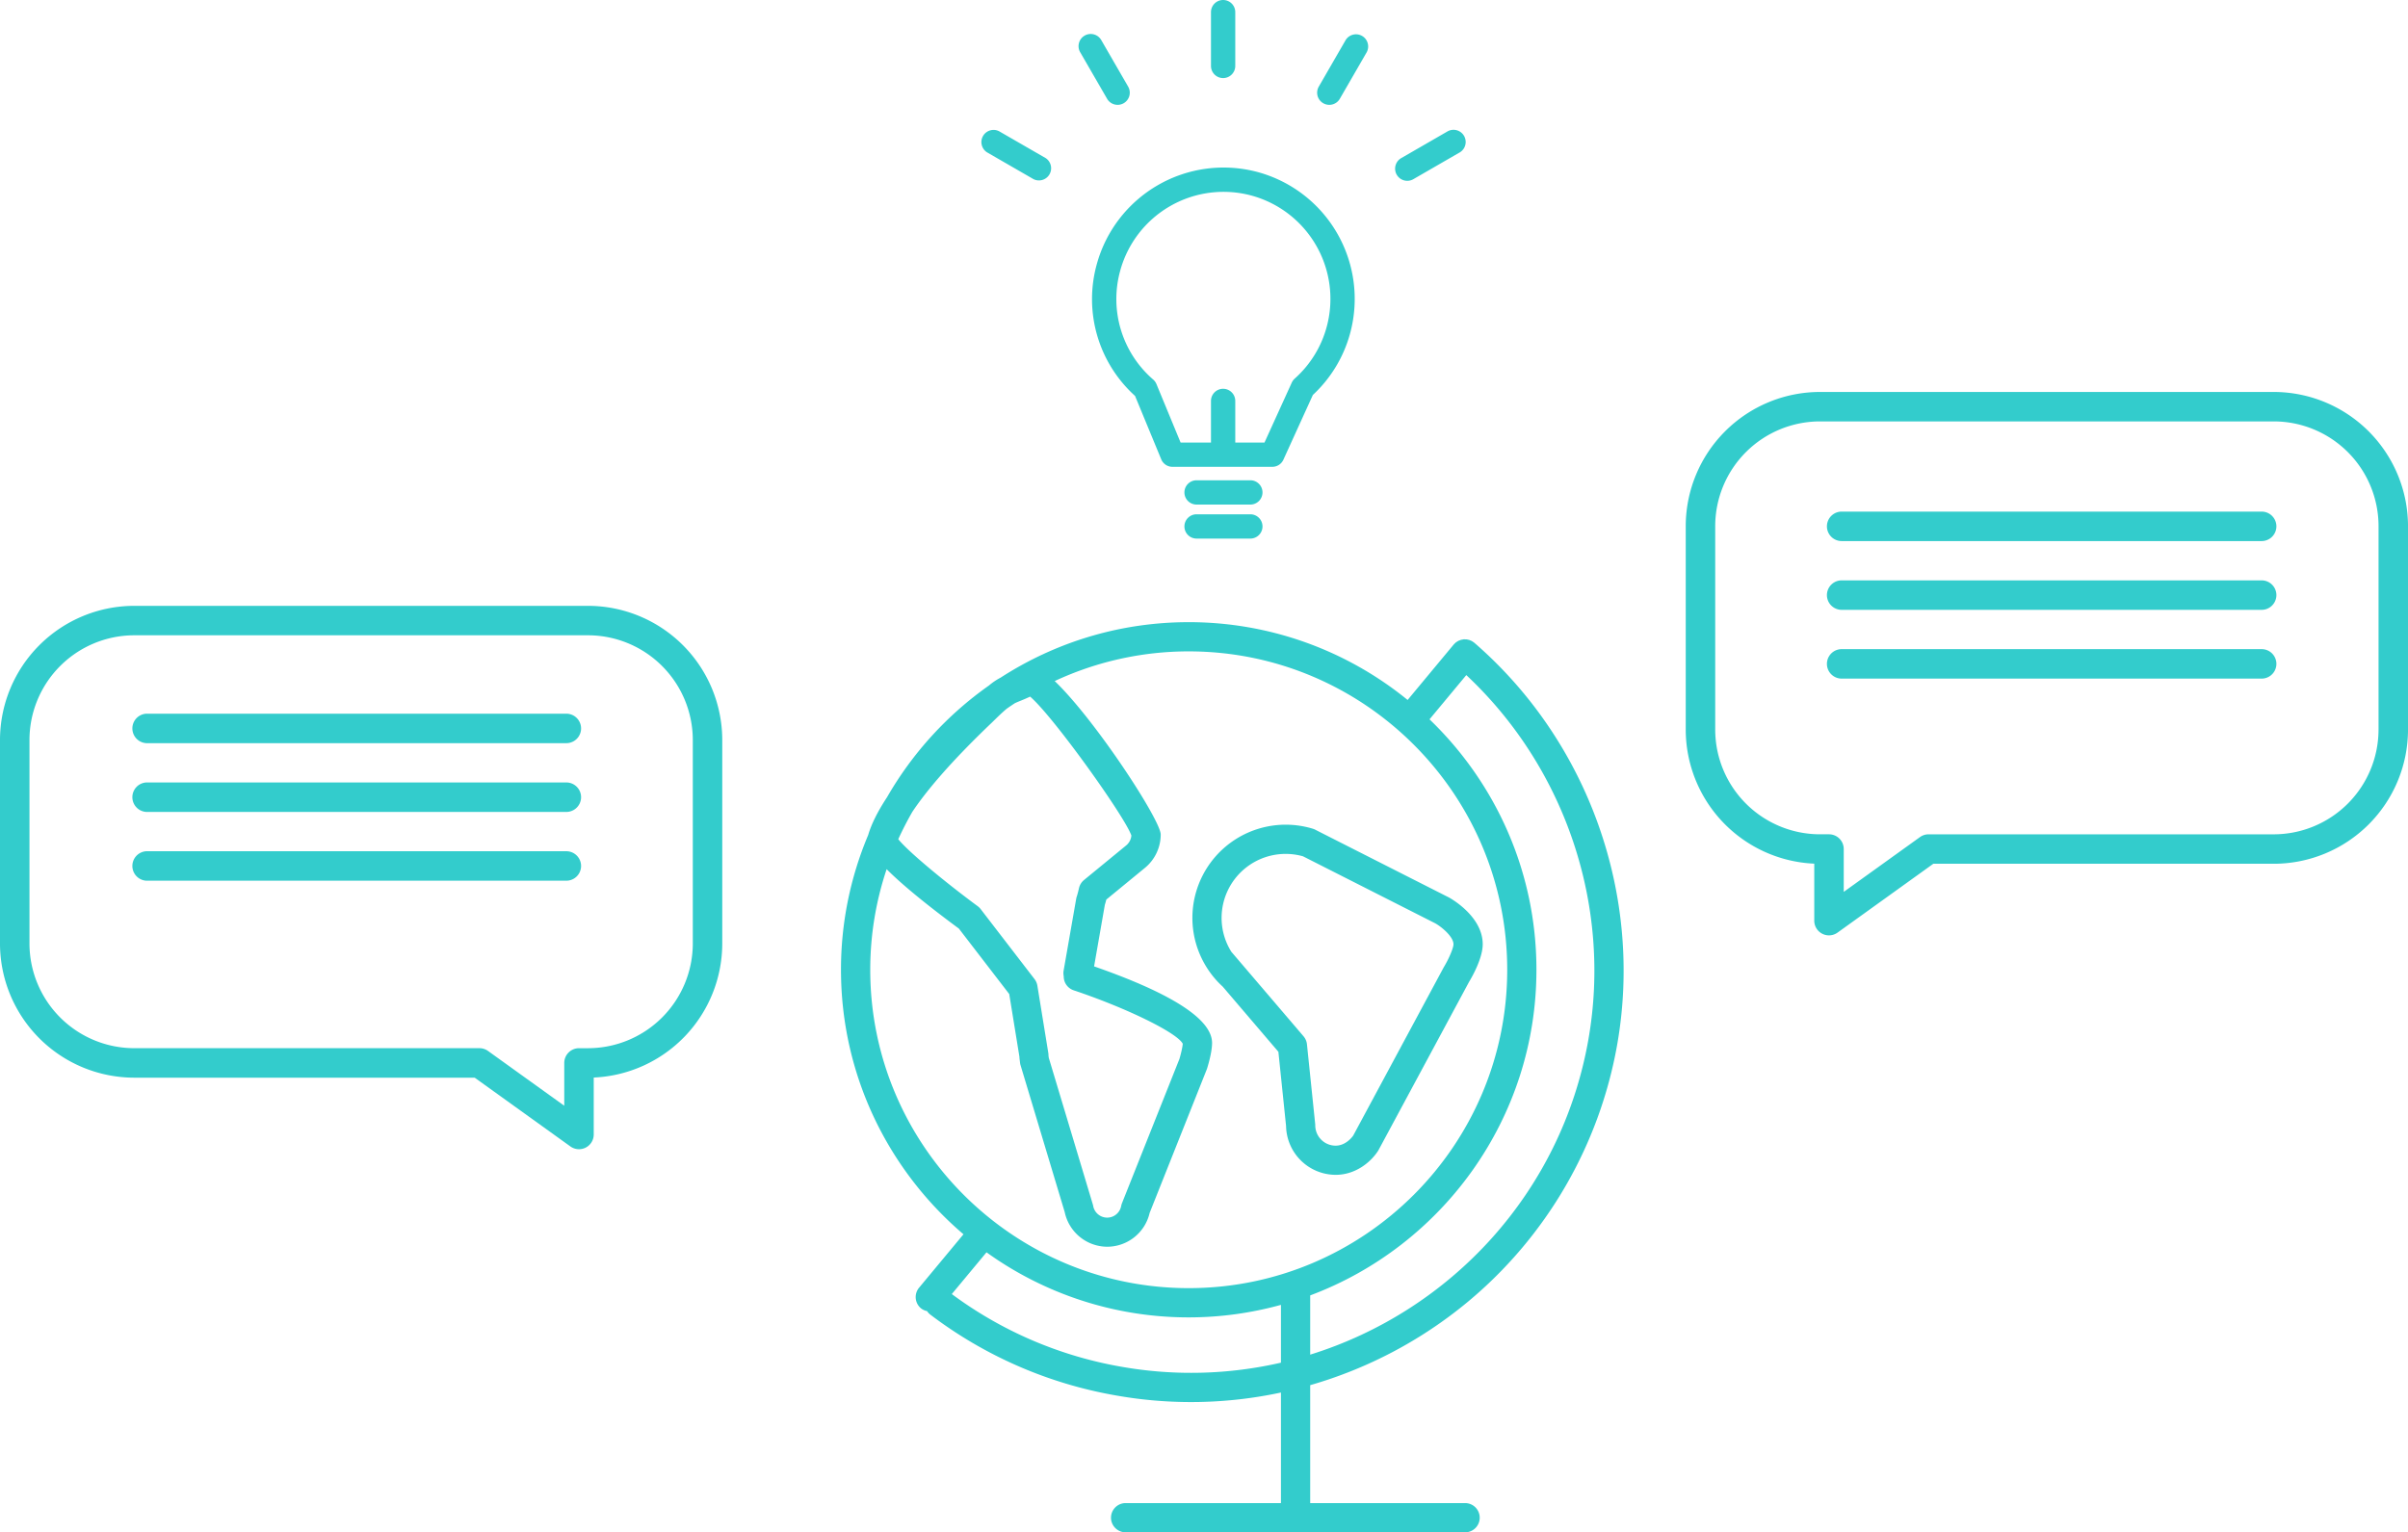 <svg id="Layer_1" xmlns="http://www.w3.org/2000/svg" viewBox="0 0 116.986 74.465"><style>.st0{fill:none;stroke:#00a8ed;stroke-miterlimit:10}.st1{fill:#00a8ed}.st2{fill:none}.st3{fill:#333}.st4{fill:#fff}.st5{fill:#5d5d5d}.st6{fill:#0096d7}.st7{fill:#3cc}.st8{fill:#58595b}.st9{fill:#0095d6}.st10{fill:#33b8b8}.st11{fill:none;stroke:#09f;stroke-width:4;stroke-linecap:round;stroke-linejoin:round}.st12{fill:#09f}.st13,.st14{fill:none;stroke:#3cc}.st13{stroke-miterlimit:10}.st14{stroke-width:2;stroke-linecap:round;stroke-linejoin:round}</style><symbol id="facebook" viewBox="-16.735 -16.735 33.471 33.471"><circle class="st0" r="16.235"/><path class="st1" d="M4.74 10.102H1.511c-1.916 0-4.048-.806-4.048-3.584.009-.968 0-1.895 0-2.938h-2.217V.053h2.285v-10.155h4.2V.12h2.772l.251 3.47H1.659s.007 1.544 0 1.992c0 1.098 1.142 1.035 1.211 1.035.544 0 1.6-.002 1.872 0v3.485H4.74z" id="Icon_2_"/></symbol><path class="st7" d="M71.633 31.242l-.006-.004-.006-.006c-.018-.015-.037-.025-.056-.038-.018-.012-.035-.026-.053-.036-.024-.014-.05-.023-.076-.034-.016-.007-.032-.015-.049-.021-.03-.01-.061-.015-.091-.021-.014-.003-.028-.007-.043-.009-.025-.003-.05-.002-.076-.003-.02 0-.04-.003-.059-.002l-.009.002h-.004c-.019.002-.035.007-.051.01-.028.005-.056.008-.083.016-.019.006-.037.014-.056.022-.024.009-.048.017-.071.029-.021.011-.039.024-.059.037-.019.012-.039.023-.057.037-.02.016-.037.035-.056.053-.013.013-.028.024-.041.039l-.004.006-.006.006-2.236 2.691a16.81 16.81 0 0 0-10.636-3.781c-3.364 0-6.498.992-9.134 2.694a3.1 3.1 0 0 0-.573.387 17.016 17.016 0 0 0-4.947 5.425c-.451.686-.76 1.302-.918 1.842a16.808 16.808 0 0 0-1.32 6.544c0 5.143 2.314 9.754 5.951 12.855l-2.158 2.597a.711.711 0 0 0 .092 1 .707.707 0 0 0 .297.136.683.683 0 0 0 .157.17 20.795 20.795 0 0 0 9.028 3.93 20.83 20.83 0 0 0 8.007-.143v5.373h-7.546a.711.711 0 0 0-.71.71c0 .391.319.71.71.71h16.493a.71.71 0 0 0 0-1.42h-7.526v-5.731a21.14 21.14 0 0 0 7.648-4.042 21.008 21.008 0 0 0 7.265-12.499c1.274-7.232-1.382-14.715-6.932-19.531zm-27.309 8.21c.671-1.005 1.846-2.416 3.898-4.37.314-.31.527-.509.69-.644.128-.09.258-.177.389-.263.072-.035.144-.065.228-.099.126-.051.296-.119.516-.223 1.123.959 4.627 5.864 4.92 6.753a.705.705 0 0 1-.273.495l-2.029 1.665a.715.715 0 0 0-.242.39c0 .003-.064.281-.109.412a.698.698 0 0 0-.028.109l-.611 3.491a.735.735 0 0 0-.006.204l.011.081c0 .306.195.576.485.673 2.576.862 5.034 2.068 5.298 2.598-.014.197-.113.58-.163.741l-2.789 7.005a.732.732 0 0 0-.039.131.691.691 0 0 1-1.361 0 .458.458 0 0 0-.018-.073l-2.138-7.119-.008-.057c-.003-.022-.007-.045-.007-.068a.73.73 0 0 0-.009-.114l-.531-3.27a.719.719 0 0 0-.138-.319l-2.617-3.402a.713.713 0 0 0-.141-.139c-1.509-1.112-3.37-2.641-3.862-3.258.209-.455.436-.899.684-1.33zm17.907 26.769a19.505 19.505 0 0 1-7.761.196 19.38 19.38 0 0 1-8.229-3.53l1.686-2.029a16.796 16.796 0 0 0 9.822 3.162c1.552 0 3.053-.215 4.482-.608v2.809zm-4.481-3.622c-8.531 0-15.472-6.941-15.472-15.472 0-1.708.282-3.351.796-4.888.634.636 1.698 1.547 3.509 2.886l2.447 3.181.494 3.042c.003.074.012.147.022.218l.008.066a.707.707 0 0 0 .026.131l2.146 7.14a2.12 2.12 0 0 0 2.068 1.684 2.12 2.12 0 0 0 2.058-1.643l2.785-7c.041-.13.248-.802.248-1.261 0-1.143-1.929-2.395-5.732-3.72l.522-2.988c.024-.077.05-.173.073-.26l1.838-1.509a2.101 2.101 0 0 0 .804-1.651c0-.7-3.174-5.564-5.15-7.458a15.376 15.376 0 0 1 6.512-1.442c8.531 0 15.472 6.941 15.472 15.472S66.281 62.599 57.75 62.599zm19.416-12.074c-1.317 7.465-6.728 13.197-13.514 15.306v-2.879c6.412-2.399 10.991-8.587 10.991-15.826 0-4.777-1.996-9.093-5.194-12.169l1.787-2.15c4.805 4.5 7.076 11.216 5.93 17.718z"/><path class="st7" d="M72.034 45.887c0-1.322-1.466-2.175-1.635-2.27l-6.474-3.282a.691.691 0 0 0-.142-.061 4.533 4.533 0 0 0-5.854 4.331c0 .867.248 1.713.718 2.445l.012.019c.21.324.461.621.741.875l2.707 3.17.373 3.607a2.419 2.419 0 0 0 2.408 2.372c.984 0 1.732-.638 2.076-1.188l4.409-8.194c.11-.18.661-1.122.661-1.824zm-1.894 1.12l-4.398 8.178c-.013.02-.335.49-.855.49a.99.99 0 0 1-.989-.989.606.606 0 0 0-.004-.073l-.399-3.864a.714.714 0 0 0-.166-.388l-3.508-4.108a3.1 3.1 0 0 1-.473-1.647 3.111 3.111 0 0 1 3.954-2.993l6.428 3.258c.308.173.883.648.883 1.017.001.178-.219.699-.473 1.119zm40.325-27.959H88.417a6.528 6.528 0 0 0-6.52 6.521v9.887a6.529 6.529 0 0 0 6.244 6.515v2.767a.714.714 0 0 0 1.134.581l4.65-3.343h16.541a6.529 6.529 0 0 0 6.521-6.521v-9.887a6.53 6.53 0 0 0-6.522-6.52zm5.089 16.408a5.095 5.095 0 0 1-5.089 5.089H93.694a.714.714 0 0 0-.418.135l-3.703 2.662V41.26a.716.716 0 0 0-.716-.716h-.44a5.094 5.094 0 0 1-5.088-5.089v-9.887a5.094 5.094 0 0 1 5.088-5.089h22.049a5.095 5.095 0 0 1 5.089 5.089v9.888z"/><path class="st7" d="M109.876 24.862H89.472a.716.716 0 1 0 0 1.432h20.404a.716.716 0 1 0 0-1.432zm0 3.342H89.472a.716.716 0 1 0 0 1.432h20.404a.716.716 0 1 0 0-1.432zm0 3.342H89.472a.716.716 0 1 0 0 1.432h20.404a.716.716 0 1 0 0-1.432zm-81.307-2.104H6.52A6.528 6.528 0 0 0 0 35.963v9.887a6.528 6.528 0 0 0 6.52 6.521h16.541l4.65 3.342a.718.718 0 0 0 .745.056.717.717 0 0 0 .389-.637v-2.767a6.528 6.528 0 0 0 6.244-6.515v-9.887a6.527 6.527 0 0 0-6.52-6.521zm5.089 16.408a5.095 5.095 0 0 1-5.089 5.089h-.44a.717.717 0 0 0-.716.716v2.08l-3.703-2.662a.714.714 0 0 0-.418-.135H6.52a5.094 5.094 0 0 1-5.088-5.089v-9.887a5.094 5.094 0 0 1 5.088-5.089h22.049a5.095 5.095 0 0 1 5.089 5.089v9.888z"/><path class="st7" d="M27.514 34.683H7.11a.717.717 0 0 0 0 1.432h20.404a.716.716 0 1 0 0-1.432zm0 3.342H7.11a.717.717 0 0 0 0 1.432h20.404a.716.716 0 1 0 0-1.432zm0 3.342H7.11a.717.717 0 0 0 0 1.432h20.404a.716.716 0 1 0 0-1.432zm25.764-28.505a6.338 6.338 0 0 0 1.865 6.378l1.272 3.081a.59.59 0 0 0 .546.365h4.852a.59.59 0 0 0 .537-.346l1.432-3.147a6.348 6.348 0 0 0 1.815-3.013 6.388 6.388 0 0 0-4.5-7.82 6.388 6.388 0 0 0-7.819 4.502zm7.512-3.361a5.204 5.204 0 0 1 3.667 6.372 5.166 5.166 0 0 1-1.555 2.524.614.614 0 0 0-.145.197l-1.325 2.912h-1.42v-2.022a.59.59 0 1 0-1.18 0v2.022h-1.476l-1.173-2.841a.595.595 0 0 0-.158-.22 5.168 5.168 0 0 1-1.607-5.275 5.204 5.204 0 0 1 6.372-3.669zm-1.368-5.707a.59.59 0 0 0 .59-.59V.59a.59.59 0 1 0-1.18 0v2.613a.59.59 0 0 0 .59.591zm1.323 19.546h-2.613a.59.59 0 1 0 0 1.18h2.613a.59.59 0 1 0 0-1.18zm0 1.653h-2.613a.59.59 0 1 0 0 1.18h2.613a.59.59 0 1 0 0-1.18zM53.785 4.8a.59.59 0 0 0 1.023-.591l-1.307-2.262a.59.59 0 1 0-1.023.591L53.785 4.8zm-5.836 2.601l2.263 1.306a.592.592 0 0 0 .591-1.023L48.54 6.379a.591.591 0 0 0-.591 1.022zm16.336-2.385a.59.59 0 0 0 .807-.216l1.306-2.262a.591.591 0 0 0-1.023-.591L64.069 4.21a.59.59 0 0 0 .216.806zm4.083 3.771a.583.583 0 0 0 .295-.079l2.263-1.306a.591.591 0 0 0-.591-1.023l-2.263 1.306a.591.591 0 0 0 .296 1.102z"/></svg>